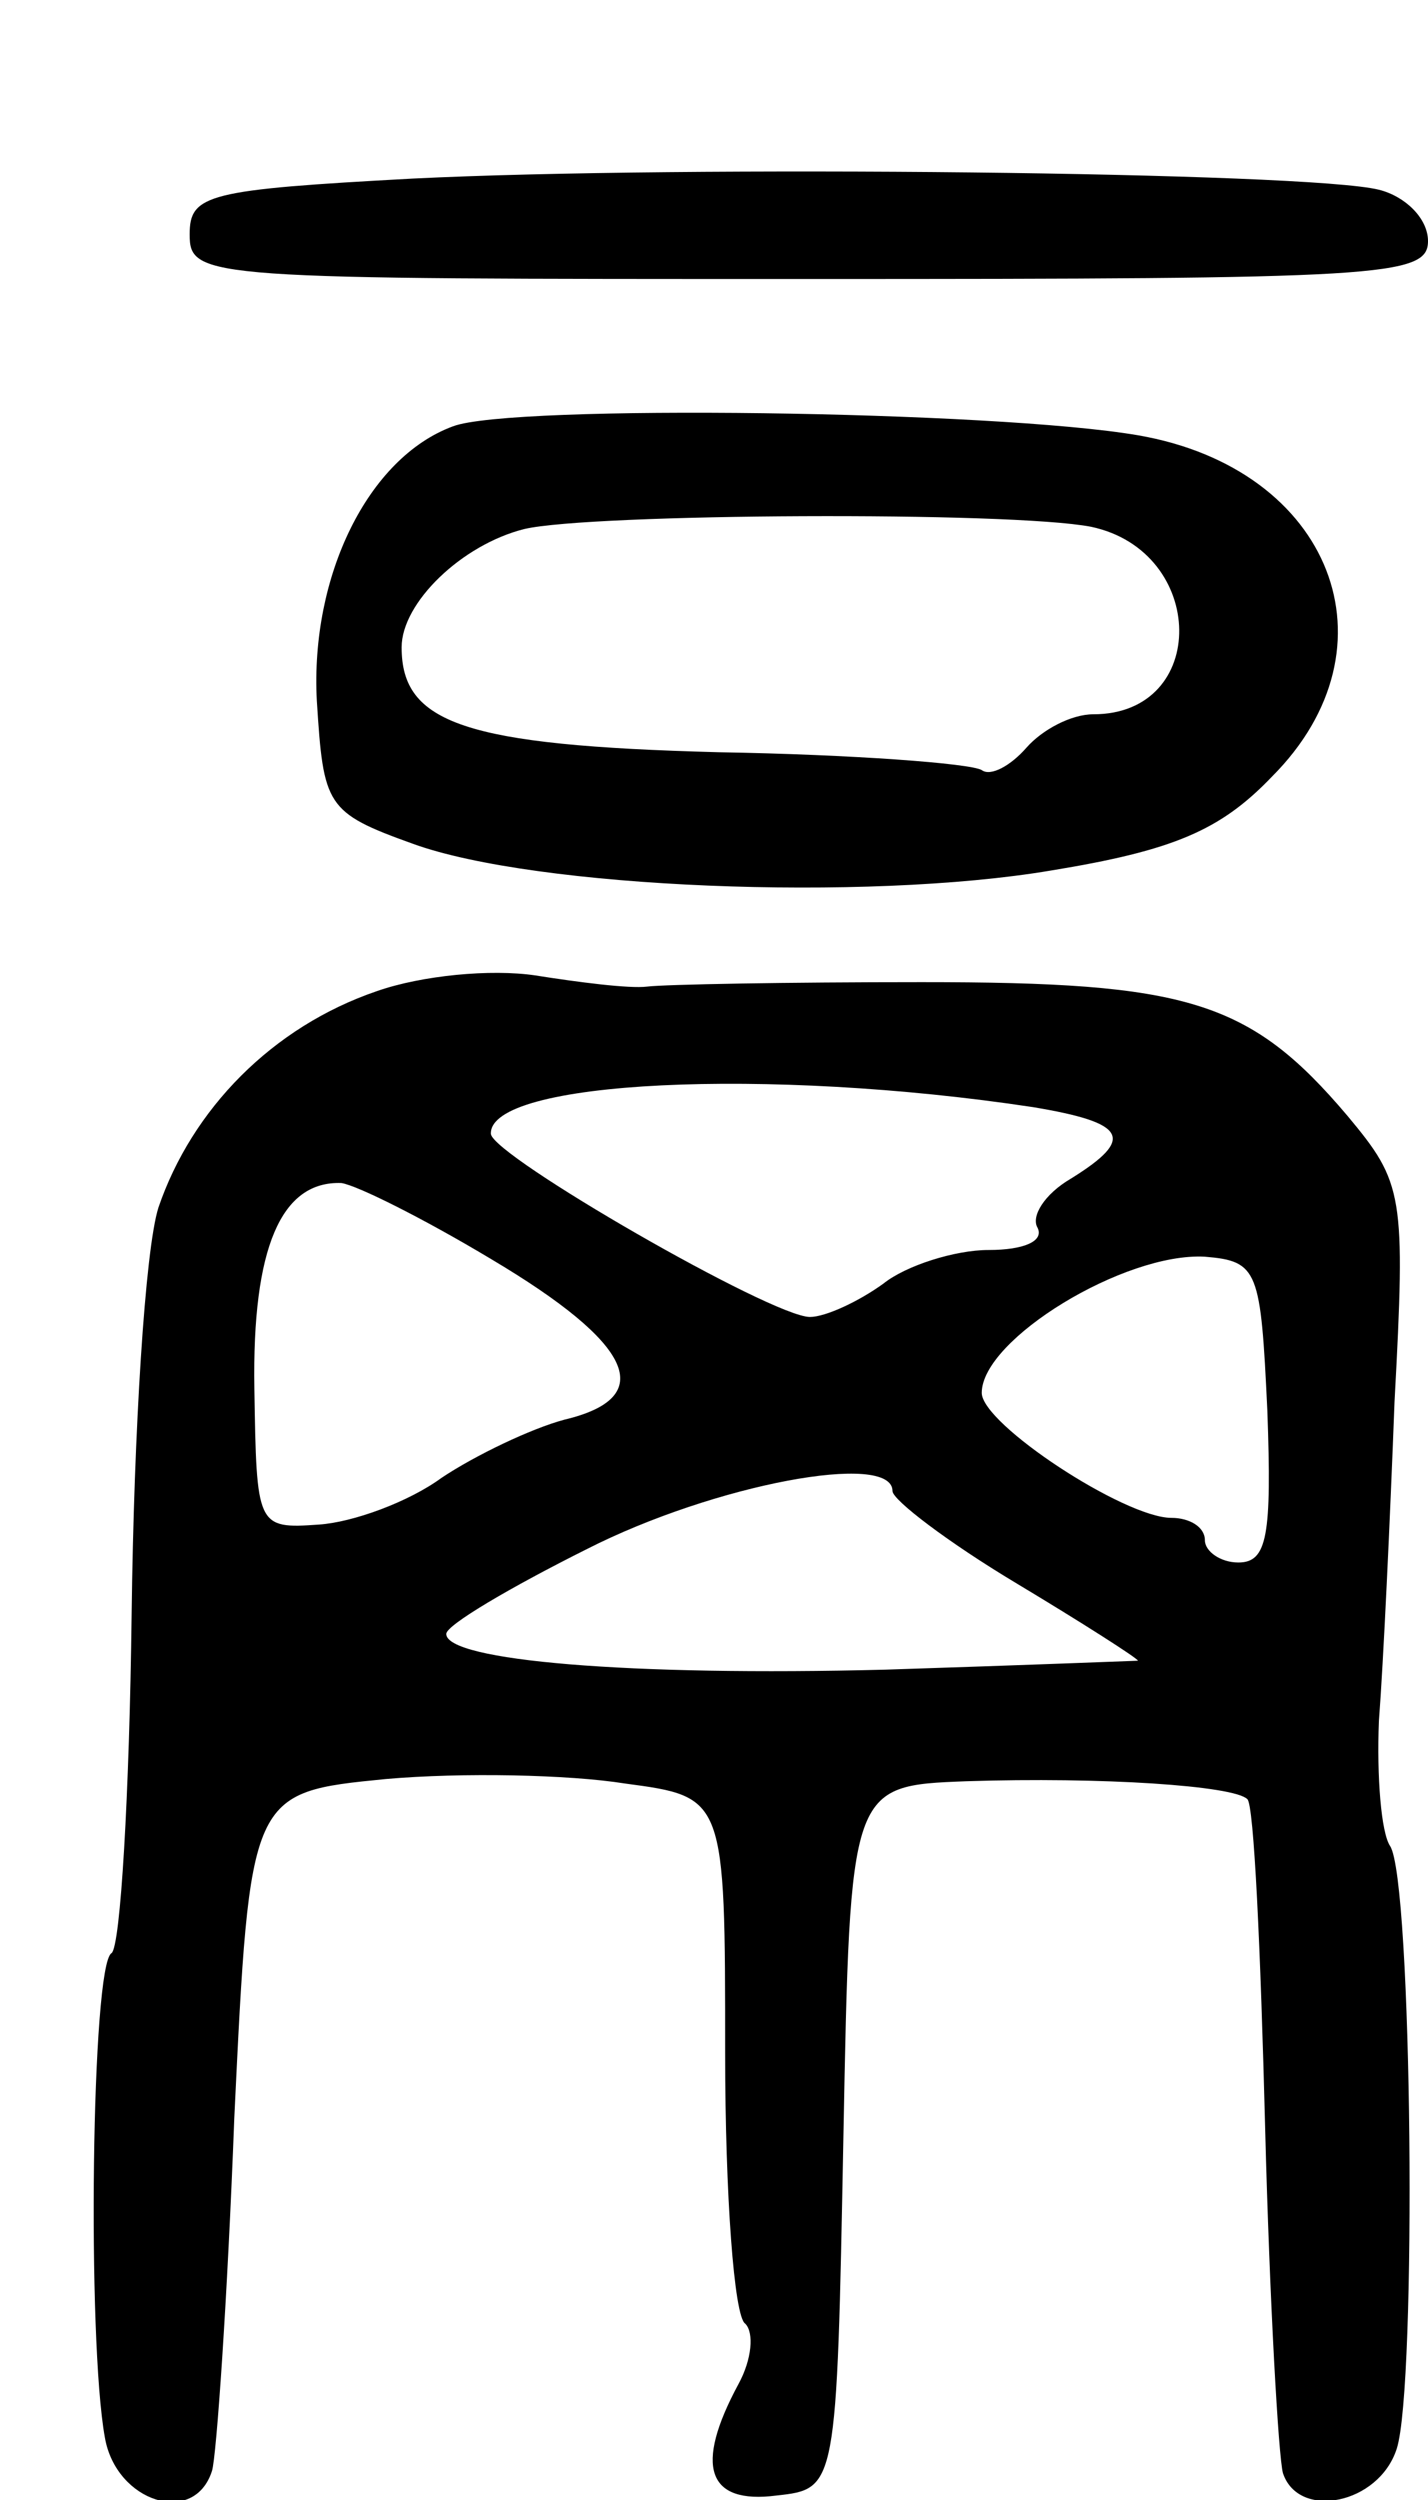 <svg version="1.0" xmlns="http://www.w3.org/2000/svg"
 width="64pt" height="112pt" viewBox="0 0 64 112"
 preserveAspectRatio="xMidYMid meet">
<g transform="translate(0,112) scale(0.1,-0.1)"
fill="#000000" stroke="none">
<path d="M185 1040 c-92 -5 -100 -7 -100 -25 0 -20 7 -20 277 -20 257 0 278 1
278 17 0 10 -10 20 -22 23 -32 8 -312 11 -433 5z"/>
<path d="M203 929 c-38 -14 -64 -67 -61 -123 3 -47 4 -50 43 -64 55 -20 203
-26 286 -12 55 9 76 18 99 42 58 58 27 138 -60 153 -64 11 -281 14 -307 4z
m286 -45 c52 -11 53 -84 1 -84 -10 0 -23 -7 -30 -15 -7 -8 -16 -13 -20 -10 -5
3 -58 7 -118 8 -114 3 -142 13 -142 47 0 20 27 46 55 53 30 7 218 8 254 1z"/>
<path d="M169 676 c-47 -16 -83 -53 -98 -97 -6 -19 -11 -100 -12 -182 -1 -81
-5 -149 -9 -152 -9 -5 -11 -173 -3 -217 5 -29 40 -40 48 -15 2 6 7 78 10 158
7 146 7 146 68 152 34 3 82 2 107 -2 45 -6 45 -6 45 -121 0 -63 4 -118 9 -121
4 -4 3 -16 -3 -27 -20 -37 -14 -54 17 -50 27 3 27 3 30 161 3 157 3 157 55
159 61 2 120 -2 126 -8 3 -2 6 -68 8 -147 2 -78 6 -148 8 -155 7 -21 43 -14
51 11 9 28 7 255 -3 270 -4 6 -6 31 -5 56 2 26 5 90 7 143 5 93 4 98 -21 128
-44 52 -72 60 -191 60 -60 0 -115 -1 -123 -2 -8 -1 -31 2 -50 5 -20 3 -51 0
-71 -7z m294 -52 c42 -7 46 -14 17 -32 -12 -7 -18 -17 -15 -22 3 -6 -6 -10
-22 -10 -15 0 -37 -7 -47 -15 -11 -8 -26 -15 -33 -15 -17 0 -142 72 -143 82
-1 24 124 30 243 12z m-243 -68 c64 -38 75 -62 33 -72 -15 -4 -40 -16 -55 -26
-15 -11 -40 -20 -55 -21 -28 -2 -28 -1 -29 61 -1 63 12 93 39 92 7 -1 37 -16
67 -34z m348 -68 c2 -56 0 -68 -13 -68 -8 0 -15 5 -15 10 0 6 -7 10 -15 10
-21 0 -85 42 -85 56 0 24 64 63 100 61 24 -2 25 -6 28 -69z m-168 -36 c0 -4
25 -23 55 -41 30 -18 55 -34 55 -35 0 0 -51 -2 -113 -4 -115 -3 -197 4 -197
16 0 4 29 21 63 38 57 29 137 44 137 26z"/>
</g>
</svg>
